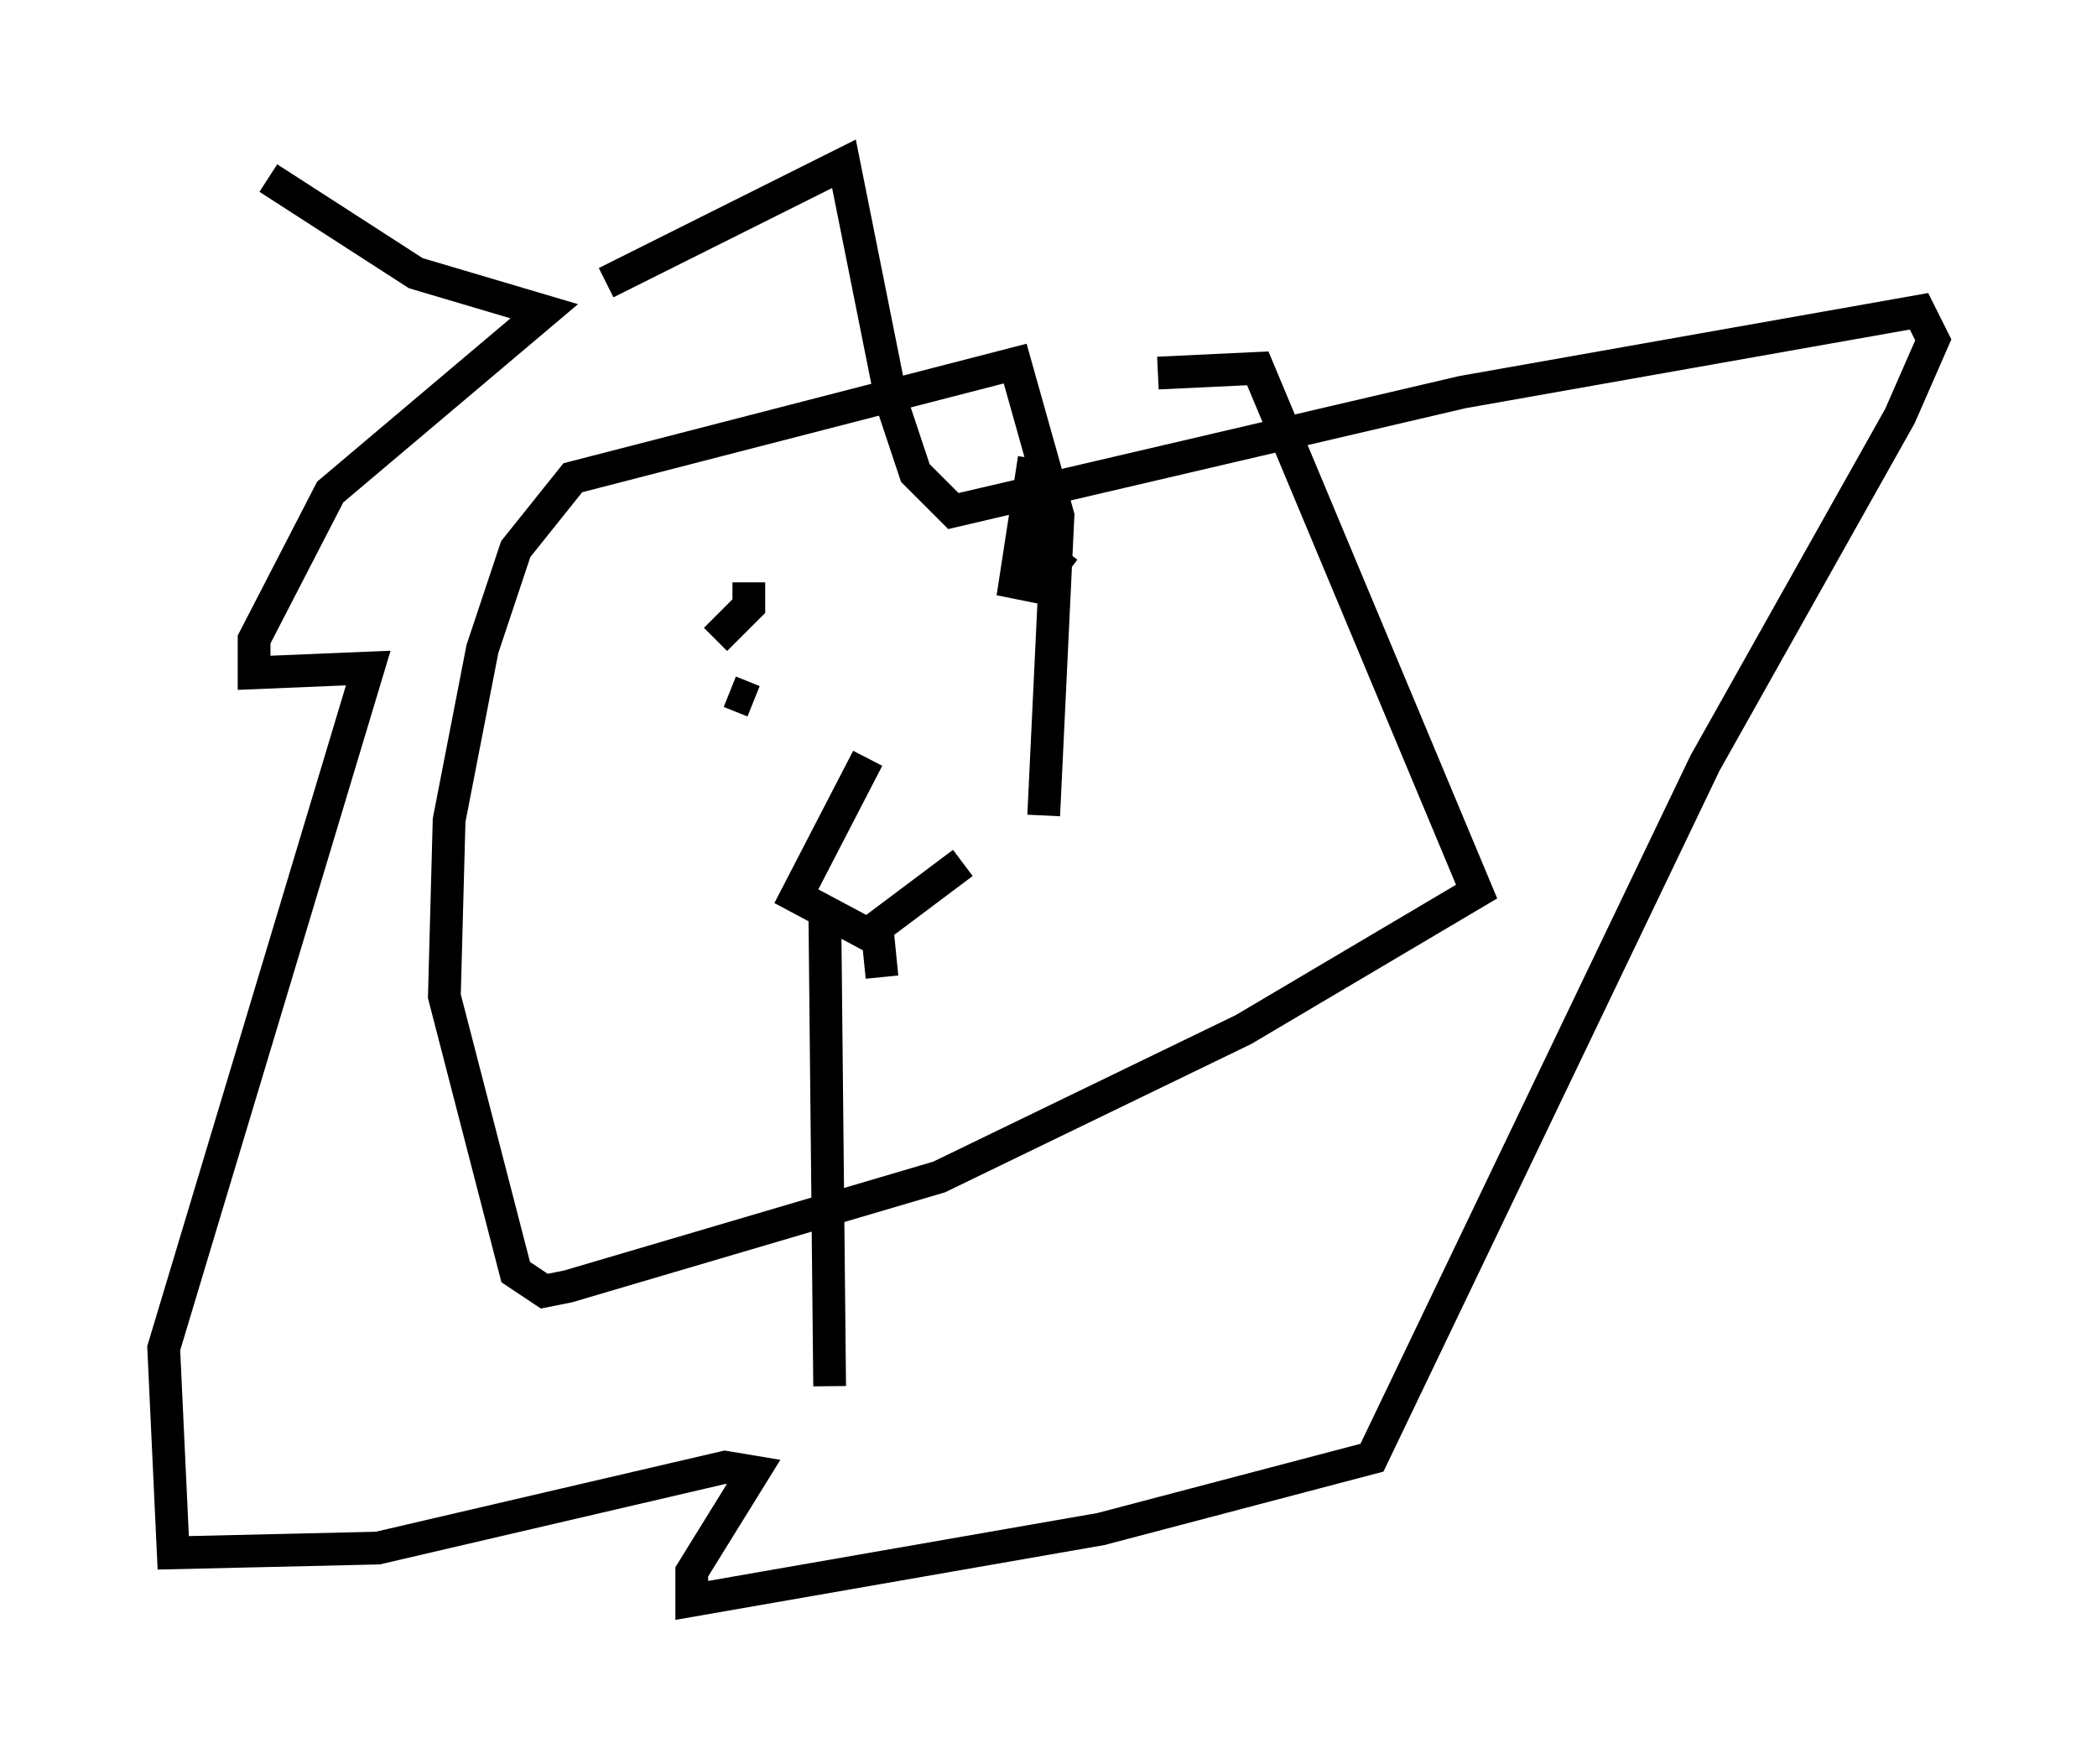 <?xml version="1.0" encoding="utf-8" ?>
<svg baseProfile="full" height="53.866" version="1.1" width="64.033" xmlns="http://www.w3.org/2000/svg" xmlns:ev="http://www.w3.org/2001/xml-events" xmlns:xlink="http://www.w3.org/1999/xlink"><defs /><rect fill="white" height="53.866" width="64.033" x="0" y="0" /><path d="M13.134, 12.263 m5.374, -3.631 l7.263, -3.631 1.453, 7.263 l0.726, 2.179 1.162, 1.162 l15.542, -3.631 13.944, -2.469 l0.436, 0.872 -1.017, 2.324 l-5.955, 10.603 -10.168, 21.207 l-8.279, 2.179 -12.492, 2.179 l0.0, -0.872 1.888, -3.05 l-0.872, -0.145 -10.603, 2.469 l-6.246, 0.145 -0.291, -6.246 l6.246, -20.771 -3.486, 0.145 l0.0, -1.017 2.324, -4.503 l6.536, -5.52 -3.922, -1.162 l-4.503, -2.905 m23.676, 19.464 l0.436, -9.151 -1.307, -4.648 l-13.508, 3.486 -1.743, 2.179 l-1.017, 3.05 -1.017, 5.229 l-0.145, 5.374 2.179, 8.425 l0.872, 0.581 0.726, -0.145 l11.33, -3.341 9.296, -4.503 l7.117, -4.212 -6.682, -15.978 l-3.05, 0.145 m-12.346, 10.022 l-0.726, -0.291 m0.581, -3.341 l0.0, 0.726 -1.017, 1.017 m10.603, -1.453 l-1.453, -0.291 0.581, -3.777 m0.291, 4.212 l-0.581, -2.034 m0.0, -0.291 l0.145, 0.726 1.162, 0.872 m-6.827, 7.408 l0.0, 0.0 m1.017, 3.486 l0.145, 1.453 m0.726, -3.631 l0.0, 0.0 m-1.162, -3.05 l-2.179, 4.212 2.179, 1.162 l2.905, -2.179 m-4.212, 1.743 l0.145, 14.235 " fill="none" stroke="black" stroke-width="1" /></svg>